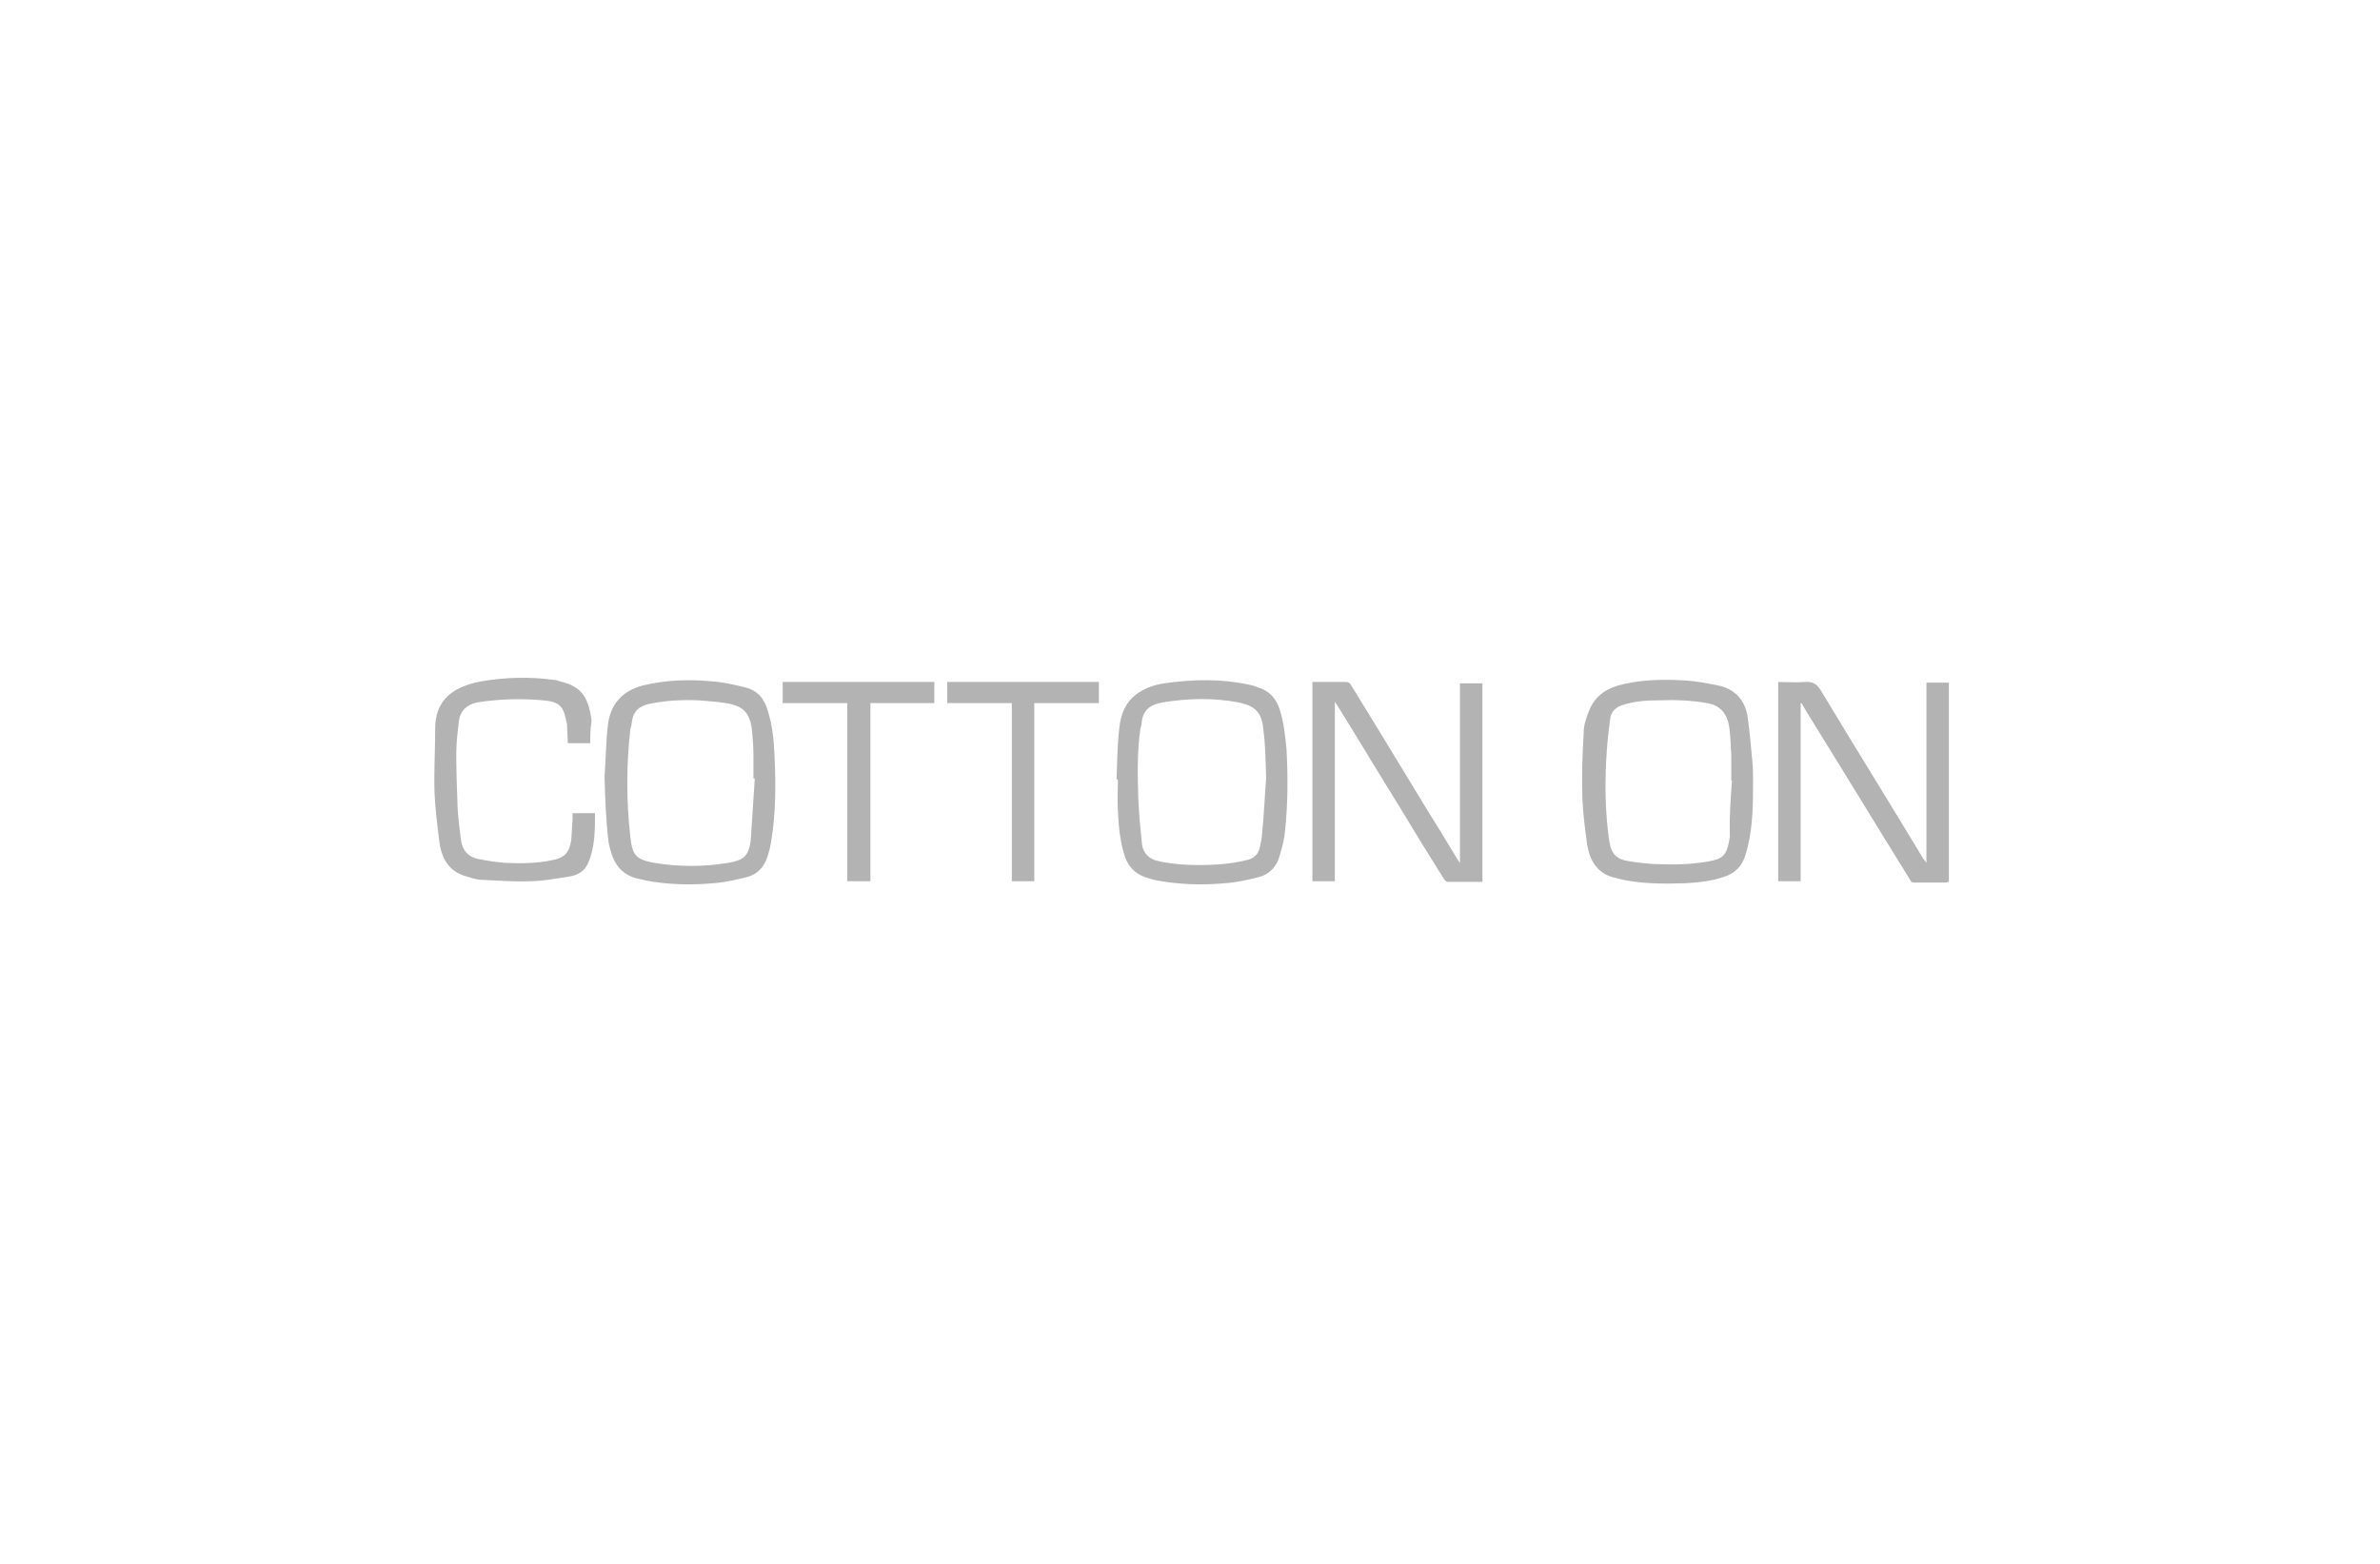 <?xml version="1.0" encoding="utf-8"?>
<!-- Generator: Adobe Illustrator 17.1.0, SVG Export Plug-In . SVG Version: 6.00 Build 0)  -->
<!DOCTYPE svg PUBLIC "-//W3C//DTD SVG 1.1//EN" "http://www.w3.org/Graphics/SVG/1.1/DTD/svg11.dtd">
<svg version="1.1" id="Layer_1" xmlns="http://www.w3.org/2000/svg" xmlns:xlink="http://www.w3.org/1999/xlink" x="0px" y="0px"
	 viewBox="0 0 350 230" enable-background="new 0 0 350 230" xml:space="preserve">
<g>
	<path fill="#B3B3B3" d="M264.8,103.4c0,8.7,0,17.5,0,26.2c-1.1,0-2.2,0-3.3,0c0-9.7,0-19.5,0-29.3c1.3,0,2.6,0.1,3.9,0
		c1.2-0.1,1.8,0.3,2.4,1.3c5,8.3,10.1,16.5,15.1,24.8c0.1,0.1,0.2,0.2,0.4,0.5c0-8.9,0-17.7,0-26.5c1.1,0,2.2,0,3.3,0
		c0,9.8,0,19.5,0,29.3c-0.2,0-0.3,0.1-0.5,0.1c-1.5,0-3,0-4.5,0c-0.4,0-0.6-0.1-0.7-0.4c-4.9-7.9-9.7-15.8-14.6-23.7
		c-0.4-0.7-0.9-1.4-1.3-2.2C264.9,103.4,264.9,103.4,264.8,103.4z"/>
	<path fill="#B3B3B3" d="M218,129.7c-1.7,0-3.4,0-5.1,0c-0.2,0-0.5-0.3-0.6-0.5c-2.2-3.5-4.3-6.9-6.4-10.4c-3.1-5-6.1-10-9.2-15
		c-0.1-0.1-0.2-0.3-0.4-0.6c0,8.9,0,17.6,0,26.4c-1.1,0-2.2,0-3.3,0c0-9.8,0-19.5,0-29.3c0.6,0,1.1,0,1.7,0c1.1,0,2.1,0,3.2,0
		c0.4,0,0.6,0.1,0.8,0.5c3.9,6.3,7.7,12.6,11.6,19c1.4,2.2,2.7,4.4,4.1,6.7c0.1,0.1,0.2,0.2,0.3,0.5c0-8.9,0-17.7,0-26.5
		c1.1,0,2.2,0,3.3,0C218,110.1,218,119.8,218,129.7z"/>
	<path fill="#B3B3B3" d="M257.8,114.8c0,3.3,0,6.6-0.8,9.8c-0.1,0.4-0.2,0.7-0.3,1.1c-0.5,1.7-1.6,2.8-3.3,3.3
		c-1.8,0.6-3.7,0.8-5.6,0.9c-3,0.1-6.1,0.1-9.1-0.5c-0.4-0.1-0.8-0.2-1.2-0.3c-2.6-0.6-3.7-2.5-4.1-4.9c-0.3-2.2-0.6-4.5-0.7-6.8
		c-0.1-3.2,0-6.5,0.2-9.7c0-1.1,0.4-2.2,0.8-3.2c0.9-2.3,2.8-3.4,5.1-3.9c3.1-0.7,6.2-0.7,9.3-0.5c1.5,0.1,3,0.4,4.5,0.7
		c2.5,0.5,4,2.1,4.4,4.6c0.3,2.2,0.5,4.4,0.7,6.6C257.8,112.9,257.8,113.9,257.8,114.8z M254.7,114.8h-0.1c0-1.3,0-2.6,0-3.8
		c-0.1-1.4-0.1-2.7-0.3-4.1c-0.3-1.9-1.3-3.2-3.3-3.5c-2.3-0.4-4.7-0.5-7-0.4c-1.8,0-3.6,0.1-5.4,0.7c-1,0.3-1.7,1-1.8,2
		c-0.3,2.1-0.5,4.2-0.6,6.3c-0.2,3.8-0.1,7.6,0.4,11.3c0.3,2.3,1,3.1,3.2,3.4c1.4,0.2,2.9,0.4,4.4,0.4c2.3,0.1,4.7,0,7-0.4
		c2.2-0.4,2.7-0.9,3.1-3.1c0-0.2,0.1-0.4,0.1-0.6C254.3,120.3,254.5,117.5,254.7,114.8z"/>
	<path fill="#B3B3B3" d="M88.9,114.2c0.2-2.5,0.2-5.1,0.5-7.6c0.4-3.3,2.4-5.2,5.6-5.9c3.2-0.7,6.4-0.8,9.6-0.5
		c1.7,0.1,3.4,0.5,5,0.9c1.7,0.4,2.8,1.6,3.3,3.4c0.7,2.2,0.9,4.4,1,6.6c0.2,4.3,0.2,8.5-0.5,12.7c-0.1,0.7-0.3,1.4-0.5,2.1
		c-0.5,1.6-1.5,2.7-3.1,3.1c-1.6,0.4-3.3,0.8-5,0.9c-3.3,0.3-6.6,0.2-9.8-0.4c-0.4-0.1-0.8-0.2-1.3-0.3c-2.8-0.7-3.7-2.8-4.2-5.3
		C89.1,120.7,89,117.4,88.9,114.2z M111,114.5c-0.1,0-0.1,0-0.2,0c0-1.2,0-2.4,0-3.5c0-1.2-0.1-2.4-0.2-3.5
		c-0.3-2.7-1.3-3.7-3.9-4.1c-1.3-0.2-2.6-0.3-3.9-0.4c-2.4-0.1-4.8,0-7.2,0.5c-1.6,0.3-2.5,1.1-2.7,2.8c0,0.3-0.1,0.6-0.2,0.9
		c-0.6,5.3-0.6,10.6,0,15.9c0.3,2.7,0.8,3.3,3.5,3.8c3.6,0.6,7.3,0.6,10.9,0c2.3-0.4,3-1,3.3-3.3C110.6,120.4,110.8,117.4,111,114.5
		z"/>
	<path fill="#B3B3B3" d="M164.2,114.6c0.1-2.5,0.1-5,0.4-7.5c0.2-2.1,1-4,2.8-5.2c1.2-0.8,2.5-1.2,3.8-1.4c4.2-0.6,8.3-0.7,12.5,0.2
		c0.6,0.1,1.1,0.3,1.6,0.5c1.4,0.5,2.3,1.5,2.8,2.9c0.7,2,0.9,4.1,1.1,6.2c0.2,3.9,0.2,7.8-0.2,11.7c-0.1,1.3-0.4,2.5-0.8,3.8
		c-0.4,1.6-1.5,2.8-3.1,3.2c-1.6,0.4-3.3,0.8-5,0.9c-3.3,0.3-6.6,0.2-9.9-0.4c-0.6-0.1-1.2-0.3-1.8-0.5c-1.5-0.5-2.5-1.6-3-3.1
		c-0.7-2.2-0.9-4.4-1-6.6c-0.1-1.5,0-3.1,0-4.6C164.3,114.6,164.2,114.6,164.2,114.6z M186.2,114.4c-0.1-2.5-0.1-4.8-0.4-7
		c-0.2-2.6-1.2-3.6-3.7-4.1c-3.7-0.7-7.4-0.6-11.1,0c-1.7,0.3-2.9,1-3.1,2.9c0,0.3-0.1,0.7-0.2,1c-0.5,3.5-0.4,6.9-0.3,10.4
		c0.1,2.1,0.3,4.2,0.5,6.2c0.1,1.6,1,2.6,2.7,2.9c0.2,0,0.3,0.1,0.5,0.1c2.8,0.5,5.7,0.5,8.5,0.3c1.2-0.1,2.5-0.3,3.7-0.6
		c1.1-0.2,1.8-0.9,2-2c0.1-0.6,0.3-1.3,0.3-1.9C185.9,119.7,186,116.9,186.2,114.4z"/>
	<path fill="#B3B3B3" d="M86.8,109.3c-1.2,0-2.2,0-3.3,0c0-0.8-0.1-1.7-0.1-2.5c0-0.2,0-0.4-0.1-0.6c-0.4-2.3-1-3-3.4-3.2
		c-3.3-0.3-6.5-0.2-9.7,0.3c-1.5,0.3-2.5,1.2-2.7,2.7c-0.2,1.6-0.4,3.2-0.4,4.8c0,2.7,0.1,5.4,0.2,8.1c0.1,1.6,0.3,3.2,0.5,4.7
		c0.2,1.4,1,2.4,2.4,2.7c1.4,0.3,2.8,0.5,4.1,0.6c2.3,0.1,4.6,0.1,6.9-0.4c1.8-0.3,2.5-1.1,2.8-2.9c0.1-1,0.1-2,0.2-3
		c0-0.3,0-0.7,0-1c1.1,0,2.2,0,3.3,0c0,2.5,0,5-1,7.3c-0.5,1.2-1.5,1.8-2.7,2c-2,0.3-4,0.7-5.9,0.7c-2.3,0.1-4.7-0.1-7-0.2
		c-0.8,0-1.6-0.3-2.3-0.5c-2.6-0.7-3.7-2.7-4-5.2c-0.3-2.4-0.6-4.8-0.7-7.1c-0.1-3.2,0.1-6.3,0.1-9.5c0-2.5,1-4.5,3.2-5.7
		c1.1-0.6,2.4-1,3.6-1.2c3.6-0.6,7.1-0.7,10.7-0.2c0.3,0,0.5,0.1,0.8,0.2c2.9,0.7,4.2,1.9,4.7,5.8C86.8,107.2,86.8,108.2,86.8,109.3
		z"/>
	<path fill="#B3B3B3" d="M115.1,103.4c0-1.1,0-2.1,0-3.1c7.4,0,14.8,0,22.3,0c0,1,0,2,0,3.1c-3.1,0-6.2,0-9.4,0c0,8.8,0,17.5,0,26.2
		c-1.1,0-2.2,0-3.4,0c0-8.7,0-17.4,0-26.2C121.4,103.4,118.3,103.4,115.1,103.4z"/>
	<path fill="#B3B3B3" d="M152.1,129.6c-1.1,0-2.2,0-3.3,0c0-8.7,0-17.4,0-26.2c-3.2,0-6.4,0-9.5,0c0-1.1,0-2.1,0-3.1
		c7.4,0,14.9,0,22.3,0c0,1,0,2,0,3.1c-3.2,0-6.3,0-9.5,0C152.1,112.2,152.1,120.9,152.1,129.6z"/>
</g>
</svg>
